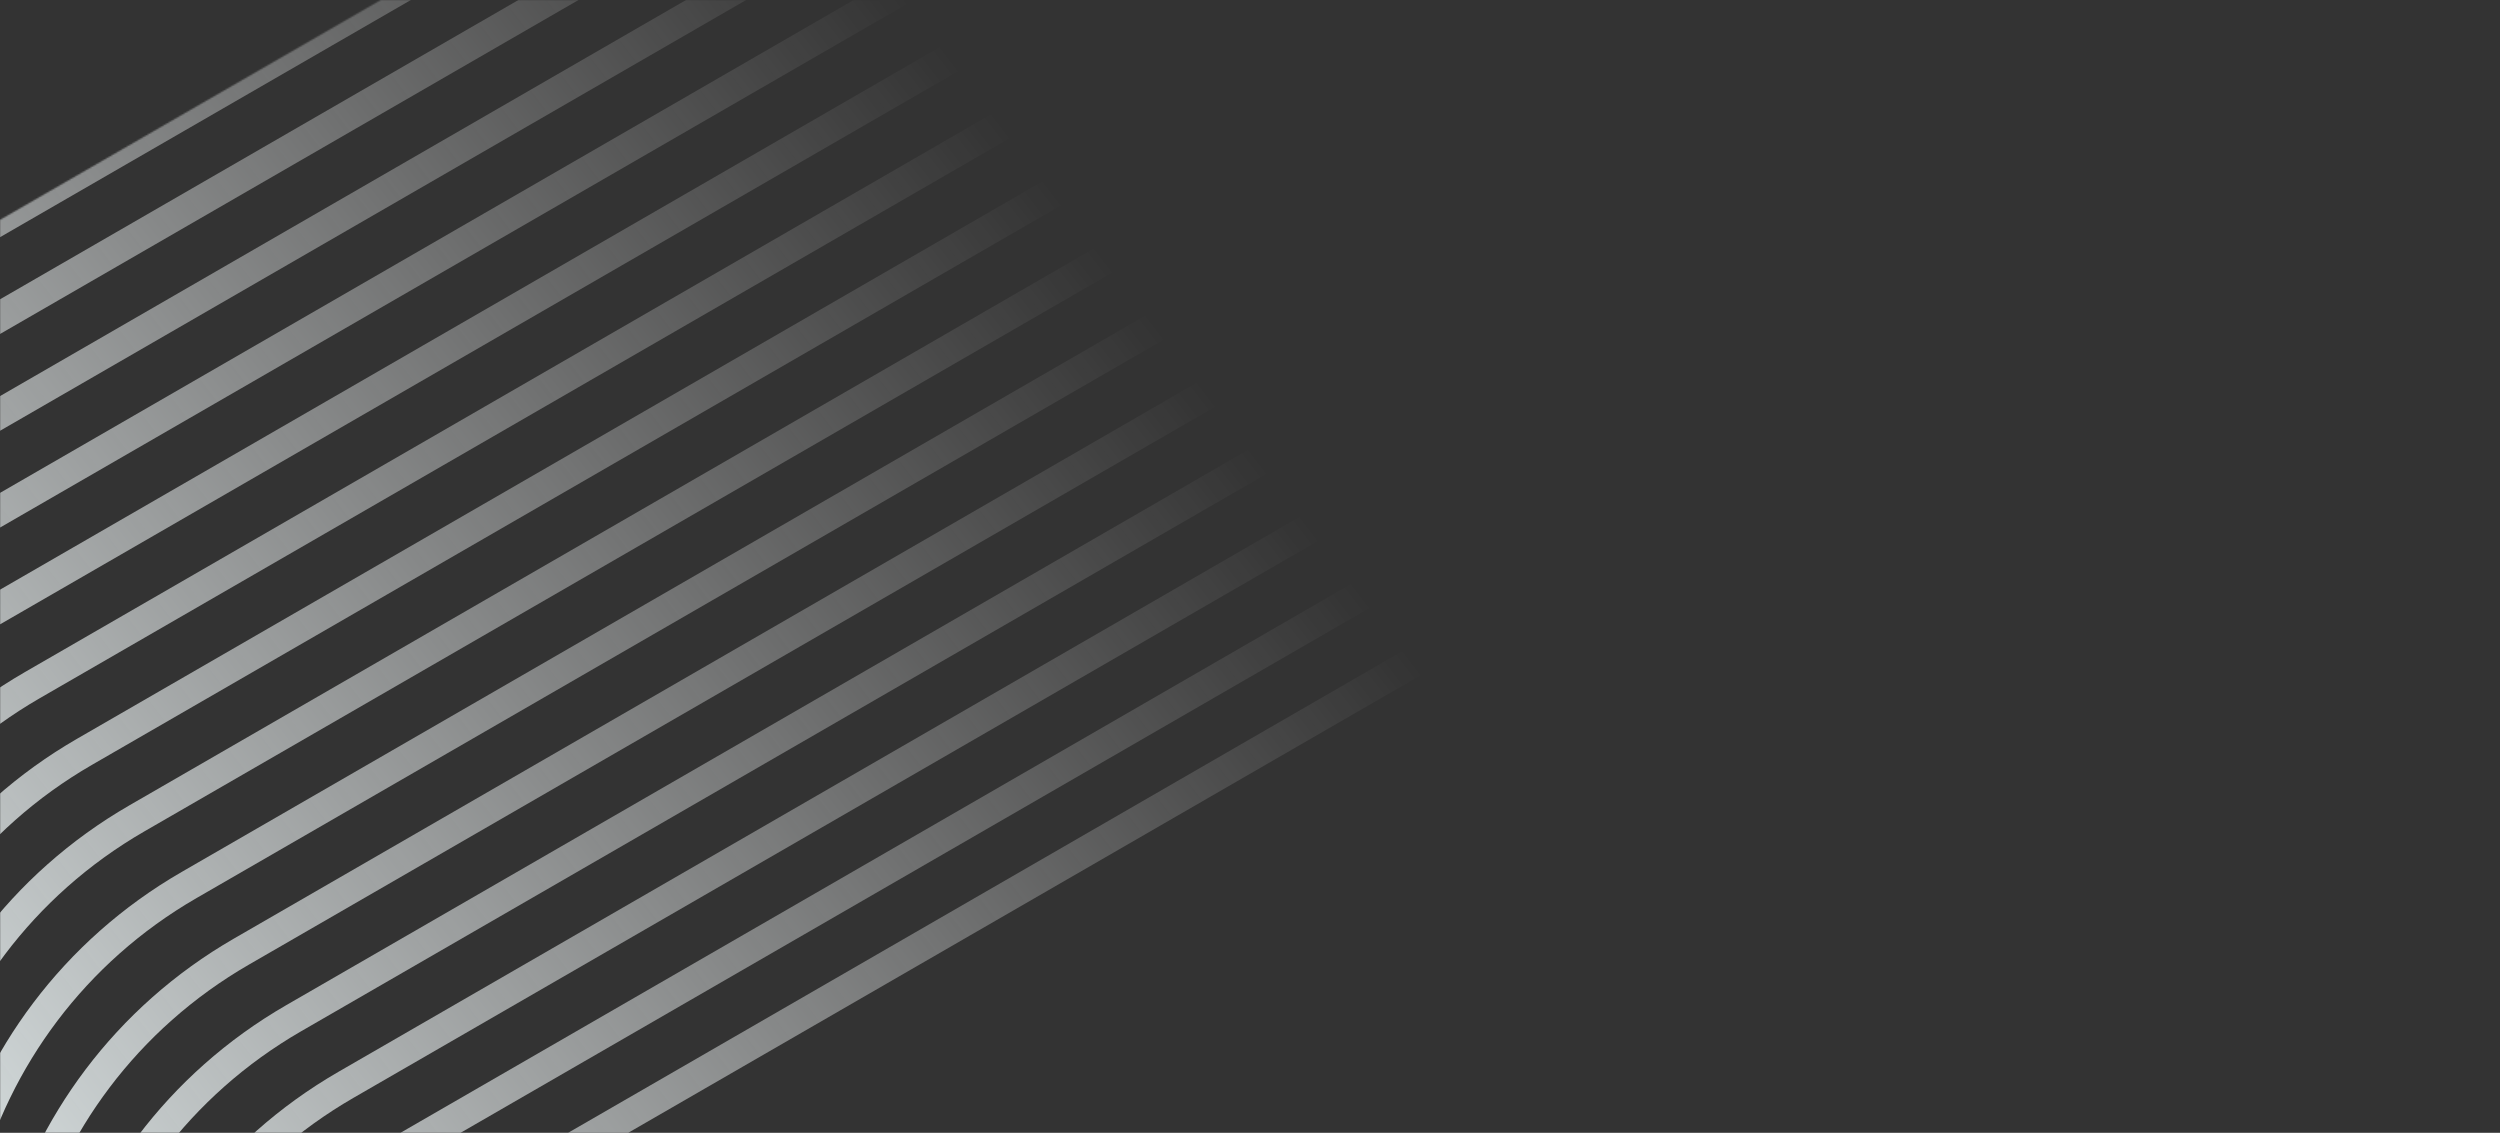 <svg width="1664" height="754" viewBox="0 0 1664 754" fill="none" xmlns="http://www.w3.org/2000/svg">
<rect x="0" y="0" width="1664" height="754" fill="#333333" stroke="none"/>
<g clip-path="url(#clip0_701_531)">
<mask id="path-1-inside-1_701_531" fill="white">
<path d="M-152.498 234.386C-306.196 323.123 -358.856 519.656 -270.119 673.353L279.23 1624.85C367.967 1778.55 564.499 1831.21 718.197 1742.47L1459.1 1314.71C1612.8 1225.98 1665.46 1029.44 1576.72 875.746L1027.37 -75.753C938.633 -229.451 742.101 -282.111 588.403 -193.374L-152.498 234.386Z"/>
<path d="M-117.699 278.719C-271.397 367.456 -324.057 563.988 -235.32 717.686L314.029 1669.19C402.766 1822.88 599.298 1875.54 752.996 1786.81L1493.9 1359.05C1647.59 1270.31 1700.26 1073.78 1611.52 920.079L1062.17 -31.42C973.432 -185.118 776.9 -237.778 623.202 -149.041L-117.699 278.719Z"/>
<path d="M-82.9 323.052C-236.598 411.789 -289.258 608.321 -200.521 762.019L348.828 1713.52C437.565 1867.22 634.097 1919.88 787.795 1831.14L1528.7 1403.38C1682.39 1314.64 1735.05 1118.11 1646.32 964.412L1096.97 12.913C1008.23 -140.785 811.699 -193.445 658.001 -104.708L-82.9 323.052Z"/>
<path d="M-48.101 367.385C-201.798 456.122 -254.459 652.654 -165.722 806.352L383.627 1757.85C472.364 1911.55 668.897 1964.21 822.594 1875.47L1563.5 1447.71C1717.19 1358.97 1769.85 1162.44 1681.12 1008.75L1131.77 57.246C1043.03 -96.452 846.498 -149.112 692.801 -60.375L-48.101 367.385Z"/>
<path d="M-13.302 411.718C-166.999 500.455 -219.66 696.987 -130.922 850.685L418.426 1802.18C507.163 1955.88 703.696 2008.54 857.393 1919.8L1598.29 1492.05C1751.99 1403.31 1804.65 1206.78 1715.92 1053.08L1166.57 101.579C1077.83 -52.119 881.297 -104.779 727.6 -16.042L-13.302 411.718Z"/>
<path d="M21.497 456.051C-132.2 544.788 -184.861 741.32 -96.123 895.018L453.225 1846.52C541.963 2000.21 738.495 2052.88 892.192 1964.14L1633.09 1536.38C1786.79 1447.64 1839.45 1251.11 1750.71 1097.41L1201.37 145.912C1112.63 -7.786 916.096 -60.447 762.399 28.291L21.497 456.051Z"/>
<path d="M56.296 500.383C-97.401 589.121 -150.062 785.653 -61.324 939.351L488.024 1890.85C576.762 2044.55 773.294 2097.21 926.992 2008.47L1667.89 1580.71C1821.59 1491.97 1874.25 1295.44 1785.51 1141.74L1236.17 190.245C1147.43 36.547 950.896 -16.113 797.198 72.624L56.296 500.383Z"/>
<path d="M91.095 544.716C-62.603 633.454 -115.263 829.986 -26.526 983.684L522.823 1935.18C611.56 2088.88 808.093 2141.54 961.79 2052.8L1702.69 1625.04C1856.39 1536.31 1909.05 1339.77 1820.31 1186.08L1270.96 234.577C1182.23 80.88 985.694 28.219 831.997 116.957L91.095 544.716Z"/>
<path d="M125.894 589.049C-27.803 677.787 -80.464 874.319 8.274 1028.02L557.622 1979.52C646.359 2133.21 842.892 2185.87 996.589 2097.14L1737.49 1669.38C1891.19 1580.64 1943.85 1384.11 1855.11 1230.41L1305.76 278.91C1217.03 125.213 1020.49 72.552 866.796 161.29L125.894 589.049Z"/>
<path d="M160.693 633.382C6.996 722.12 -45.665 918.652 43.073 1072.35L592.421 2023.85C681.159 2177.55 877.691 2230.21 1031.39 2141.47L1772.29 1713.71C1925.99 1624.97 1978.65 1428.44 1889.91 1274.74L1340.56 323.243C1251.82 169.546 1055.29 116.885 901.595 205.623L160.693 633.382Z"/>
<path d="M195.492 677.715C41.795 766.452 -10.865 962.985 77.872 1116.68L627.22 2068.18C715.958 2221.88 912.49 2274.54 1066.19 2185.8L1807.09 1758.04C1960.79 1669.31 2013.45 1472.77 1924.71 1319.08L1375.36 367.576C1286.62 213.878 1090.09 161.218 936.394 249.955L195.492 677.715Z"/>
<path d="M230.292 722.048C76.594 810.785 23.934 1007.32 112.671 1161.02L662.019 2112.51C750.757 2266.21 947.289 2318.87 1100.99 2230.14L1841.89 1802.38C1995.59 1713.64 2048.25 1517.11 1959.51 1363.41L1410.16 411.909C1321.42 258.211 1124.89 205.551 971.193 294.288L230.292 722.048Z"/>
<path d="M265.091 766.381C111.393 855.118 58.733 1051.65 147.47 1205.35L696.819 2156.85C785.556 2310.55 982.088 2363.21 1135.79 2274.47L1876.69 1846.71C2030.38 1757.97 2083.05 1561.44 1994.31 1407.74L1444.96 456.242C1356.22 302.544 1159.69 249.884 1005.99 338.621L265.091 766.381Z"/>
<path d="M299.89 810.714C146.192 899.451 93.532 1095.98 182.269 1249.68L731.618 2201.18C820.355 2354.88 1016.89 2407.54 1170.58 2318.8L1911.49 1891.04C2065.18 1802.3 2117.84 1605.77 2029.11 1452.07L1479.76 500.575C1391.02 346.877 1194.49 294.217 1040.79 382.954L299.89 810.714Z"/>
</mask>
<path d="M-152.498 234.386C-306.196 323.123 -358.856 519.656 -270.119 673.353L279.23 1624.85C367.967 1778.55 564.499 1831.21 718.197 1742.47L1459.1 1314.71C1612.8 1225.98 1665.46 1029.44 1576.72 875.746L1027.37 -75.753C938.633 -229.451 742.101 -282.111 588.403 -193.374L-152.498 234.386Z" stroke="url(#paint0_linear_701_531)" stroke-width="20" mask="url(#path-1-inside-1_701_531)"/>
<path d="M-117.699 278.719C-271.397 367.456 -324.057 563.988 -235.32 717.686L314.029 1669.19C402.766 1822.88 599.298 1875.54 752.996 1786.81L1493.9 1359.05C1647.59 1270.31 1700.26 1073.78 1611.52 920.079L1062.17 -31.42C973.432 -185.118 776.9 -237.778 623.202 -149.041L-117.699 278.719Z" stroke="url(#paint1_linear_701_531)" stroke-width="20" mask="url(#path-1-inside-1_701_531)"/>
<path d="M-82.9 323.052C-236.598 411.789 -289.258 608.321 -200.521 762.019L348.828 1713.52C437.565 1867.22 634.097 1919.88 787.795 1831.14L1528.7 1403.38C1682.39 1314.64 1735.05 1118.11 1646.32 964.412L1096.97 12.913C1008.23 -140.785 811.699 -193.445 658.001 -104.708L-82.9 323.052Z" stroke="url(#paint2_linear_701_531)" stroke-width="20" mask="url(#path-1-inside-1_701_531)"/>
<path d="M-48.101 367.385C-201.798 456.122 -254.459 652.654 -165.722 806.352L383.627 1757.85C472.364 1911.55 668.897 1964.21 822.594 1875.47L1563.5 1447.71C1717.19 1358.97 1769.85 1162.44 1681.12 1008.75L1131.77 57.246C1043.03 -96.452 846.498 -149.112 692.801 -60.375L-48.101 367.385Z" stroke="url(#paint3_linear_701_531)" stroke-width="20" mask="url(#path-1-inside-1_701_531)"/>
<path d="M-13.302 411.718C-166.999 500.455 -219.66 696.987 -130.922 850.685L418.426 1802.18C507.163 1955.88 703.696 2008.54 857.393 1919.8L1598.29 1492.05C1751.99 1403.31 1804.65 1206.78 1715.92 1053.08L1166.57 101.579C1077.83 -52.119 881.297 -104.779 727.6 -16.042L-13.302 411.718Z" stroke="url(#paint4_linear_701_531)" stroke-width="20" mask="url(#path-1-inside-1_701_531)"/>
<path d="M21.497 456.051C-132.2 544.788 -184.861 741.32 -96.123 895.018L453.225 1846.52C541.963 2000.21 738.495 2052.88 892.192 1964.14L1633.09 1536.38C1786.79 1447.64 1839.45 1251.11 1750.71 1097.41L1201.37 145.912C1112.63 -7.786 916.096 -60.447 762.399 28.291L21.497 456.051Z" stroke="url(#paint5_linear_701_531)" stroke-width="20" mask="url(#path-1-inside-1_701_531)"/>
<path d="M56.296 500.383C-97.401 589.121 -150.062 785.653 -61.324 939.351L488.024 1890.85C576.762 2044.55 773.294 2097.21 926.992 2008.47L1667.89 1580.71C1821.59 1491.97 1874.25 1295.44 1785.51 1141.74L1236.17 190.245C1147.43 36.547 950.896 -16.113 797.198 72.624L56.296 500.383Z" stroke="url(#paint6_linear_701_531)" stroke-width="20" mask="url(#path-1-inside-1_701_531)"/>
<path d="M91.095 544.716C-62.603 633.454 -115.263 829.986 -26.526 983.684L522.823 1935.18C611.56 2088.88 808.093 2141.54 961.79 2052.8L1702.69 1625.04C1856.39 1536.31 1909.05 1339.77 1820.31 1186.08L1270.96 234.577C1182.23 80.88 985.694 28.219 831.997 116.957L91.095 544.716Z" stroke="url(#paint7_linear_701_531)" stroke-width="20" mask="url(#path-1-inside-1_701_531)"/>
<path d="M125.894 589.049C-27.803 677.787 -80.464 874.319 8.274 1028.02L557.622 1979.52C646.359 2133.21 842.892 2185.87 996.589 2097.14L1737.49 1669.38C1891.19 1580.64 1943.85 1384.11 1855.11 1230.41L1305.76 278.91C1217.03 125.213 1020.49 72.552 866.796 161.29L125.894 589.049Z" stroke="url(#paint8_linear_701_531)" stroke-width="20" mask="url(#path-1-inside-1_701_531)"/>
<path d="M160.693 633.382C6.996 722.12 -45.665 918.652 43.073 1072.35L592.421 2023.85C681.159 2177.55 877.691 2230.21 1031.39 2141.47L1772.29 1713.71C1925.99 1624.97 1978.65 1428.44 1889.91 1274.74L1340.56 323.243C1251.82 169.546 1055.29 116.885 901.595 205.623L160.693 633.382Z" stroke="url(#paint9_linear_701_531)" stroke-width="20" mask="url(#path-1-inside-1_701_531)"/>
<path d="M195.492 677.715C41.795 766.452 -10.865 962.985 77.872 1116.68L627.22 2068.18C715.958 2221.88 912.49 2274.54 1066.19 2185.8L1807.09 1758.04C1960.79 1669.31 2013.45 1472.77 1924.71 1319.08L1375.36 367.576C1286.62 213.878 1090.09 161.218 936.394 249.955L195.492 677.715Z" stroke="url(#paint10_linear_701_531)" stroke-width="20" mask="url(#path-1-inside-1_701_531)"/>
<path d="M230.292 722.048C76.594 810.785 23.934 1007.32 112.671 1161.02L662.019 2112.51C750.757 2266.21 947.289 2318.87 1100.99 2230.14L1841.89 1802.38C1995.59 1713.64 2048.25 1517.11 1959.51 1363.41L1410.16 411.909C1321.42 258.211 1124.89 205.551 971.193 294.288L230.292 722.048Z" stroke="url(#paint11_linear_701_531)" stroke-width="20" mask="url(#path-1-inside-1_701_531)"/>
<path d="M265.091 766.381C111.393 855.118 58.733 1051.65 147.47 1205.35L696.819 2156.85C785.556 2310.55 982.088 2363.21 1135.79 2274.47L1876.69 1846.71C2030.38 1757.97 2083.05 1561.44 1994.31 1407.74L1444.96 456.242C1356.22 302.544 1159.69 249.884 1005.99 338.621L265.091 766.381Z" stroke="url(#paint12_linear_701_531)" stroke-width="20" mask="url(#path-1-inside-1_701_531)"/>
<path d="M299.89 810.714C146.192 899.451 93.532 1095.98 182.269 1249.68L731.618 2201.18C820.355 2354.88 1016.89 2407.54 1170.58 2318.8L1911.49 1891.04C2065.18 1802.3 2117.84 1605.77 2029.11 1452.07L1479.76 500.575C1391.02 346.877 1194.49 294.217 1040.79 382.954L299.89 810.714Z" stroke="url(#paint13_linear_701_531)" stroke-width="20" mask="url(#path-1-inside-1_701_531)"/>
</g>
<defs>
<linearGradient id="paint0_linear_701_531" x1="-141.012" y1="909" x2="767.281" y2="213.217" gradientUnits="userSpaceOnUse">
<stop stop-color="#EEF8F9"/>
<stop offset="1" stop-color="white" stop-opacity="0"/>
</linearGradient>
<linearGradient id="paint1_linear_701_531" x1="-141.012" y1="909" x2="767.281" y2="213.217" gradientUnits="userSpaceOnUse">
<stop stop-color="#EEF8F9"/>
<stop offset="1" stop-color="white" stop-opacity="0"/>
</linearGradient>
<linearGradient id="paint2_linear_701_531" x1="-141.012" y1="909" x2="767.281" y2="213.217" gradientUnits="userSpaceOnUse">
<stop stop-color="#EEF8F9"/>
<stop offset="1" stop-color="white" stop-opacity="0"/>
</linearGradient>
<linearGradient id="paint3_linear_701_531" x1="-141.012" y1="909" x2="767.281" y2="213.217" gradientUnits="userSpaceOnUse">
<stop stop-color="#EEF8F9"/>
<stop offset="1" stop-color="white" stop-opacity="0"/>
</linearGradient>
<linearGradient id="paint4_linear_701_531" x1="-141.012" y1="909" x2="767.281" y2="213.217" gradientUnits="userSpaceOnUse">
<stop stop-color="#EEF8F9"/>
<stop offset="1" stop-color="white" stop-opacity="0"/>
</linearGradient>
<linearGradient id="paint5_linear_701_531" x1="-141.012" y1="909" x2="767.281" y2="213.217" gradientUnits="userSpaceOnUse">
<stop stop-color="#EEF8F9"/>
<stop offset="1" stop-color="white" stop-opacity="0"/>
</linearGradient>
<linearGradient id="paint6_linear_701_531" x1="-141.012" y1="909" x2="767.281" y2="213.217" gradientUnits="userSpaceOnUse">
<stop stop-color="#EEF8F9"/>
<stop offset="1" stop-color="white" stop-opacity="0"/>
</linearGradient>
<linearGradient id="paint7_linear_701_531" x1="-141.012" y1="909" x2="767.281" y2="213.217" gradientUnits="userSpaceOnUse">
<stop stop-color="#EEF8F9"/>
<stop offset="1" stop-color="white" stop-opacity="0"/>
</linearGradient>
<linearGradient id="paint8_linear_701_531" x1="-141.012" y1="909" x2="767.281" y2="213.217" gradientUnits="userSpaceOnUse">
<stop stop-color="#EEF8F9"/>
<stop offset="1" stop-color="white" stop-opacity="0"/>
</linearGradient>
<linearGradient id="paint9_linear_701_531" x1="-141.012" y1="909" x2="767.281" y2="213.217" gradientUnits="userSpaceOnUse">
<stop stop-color="#EEF8F9"/>
<stop offset="1" stop-color="white" stop-opacity="0"/>
</linearGradient>
<linearGradient id="paint10_linear_701_531" x1="-141.012" y1="909" x2="767.281" y2="213.217" gradientUnits="userSpaceOnUse">
<stop stop-color="#EEF8F9"/>
<stop offset="1" stop-color="white" stop-opacity="0"/>
</linearGradient>
<linearGradient id="paint11_linear_701_531" x1="-141.012" y1="909" x2="767.281" y2="213.217" gradientUnits="userSpaceOnUse">
<stop stop-color="#EEF8F9"/>
<stop offset="1" stop-color="white" stop-opacity="0"/>
</linearGradient>
<linearGradient id="paint12_linear_701_531" x1="-141.012" y1="909" x2="767.281" y2="213.217" gradientUnits="userSpaceOnUse">
<stop stop-color="#EEF8F9"/>
<stop offset="1" stop-color="white" stop-opacity="0"/>
</linearGradient>
<linearGradient id="paint13_linear_701_531" x1="-141.012" y1="909" x2="767.281" y2="213.217" gradientUnits="userSpaceOnUse">
<stop stop-color="#EEF8F9"/>
<stop offset="1" stop-color="white" stop-opacity="0"/>
</linearGradient>
<clipPath id="clip0_701_531">
<rect width="2022" height="754" fill="white" transform="translate(-358)"/>
</clipPath>
</defs>
</svg>
